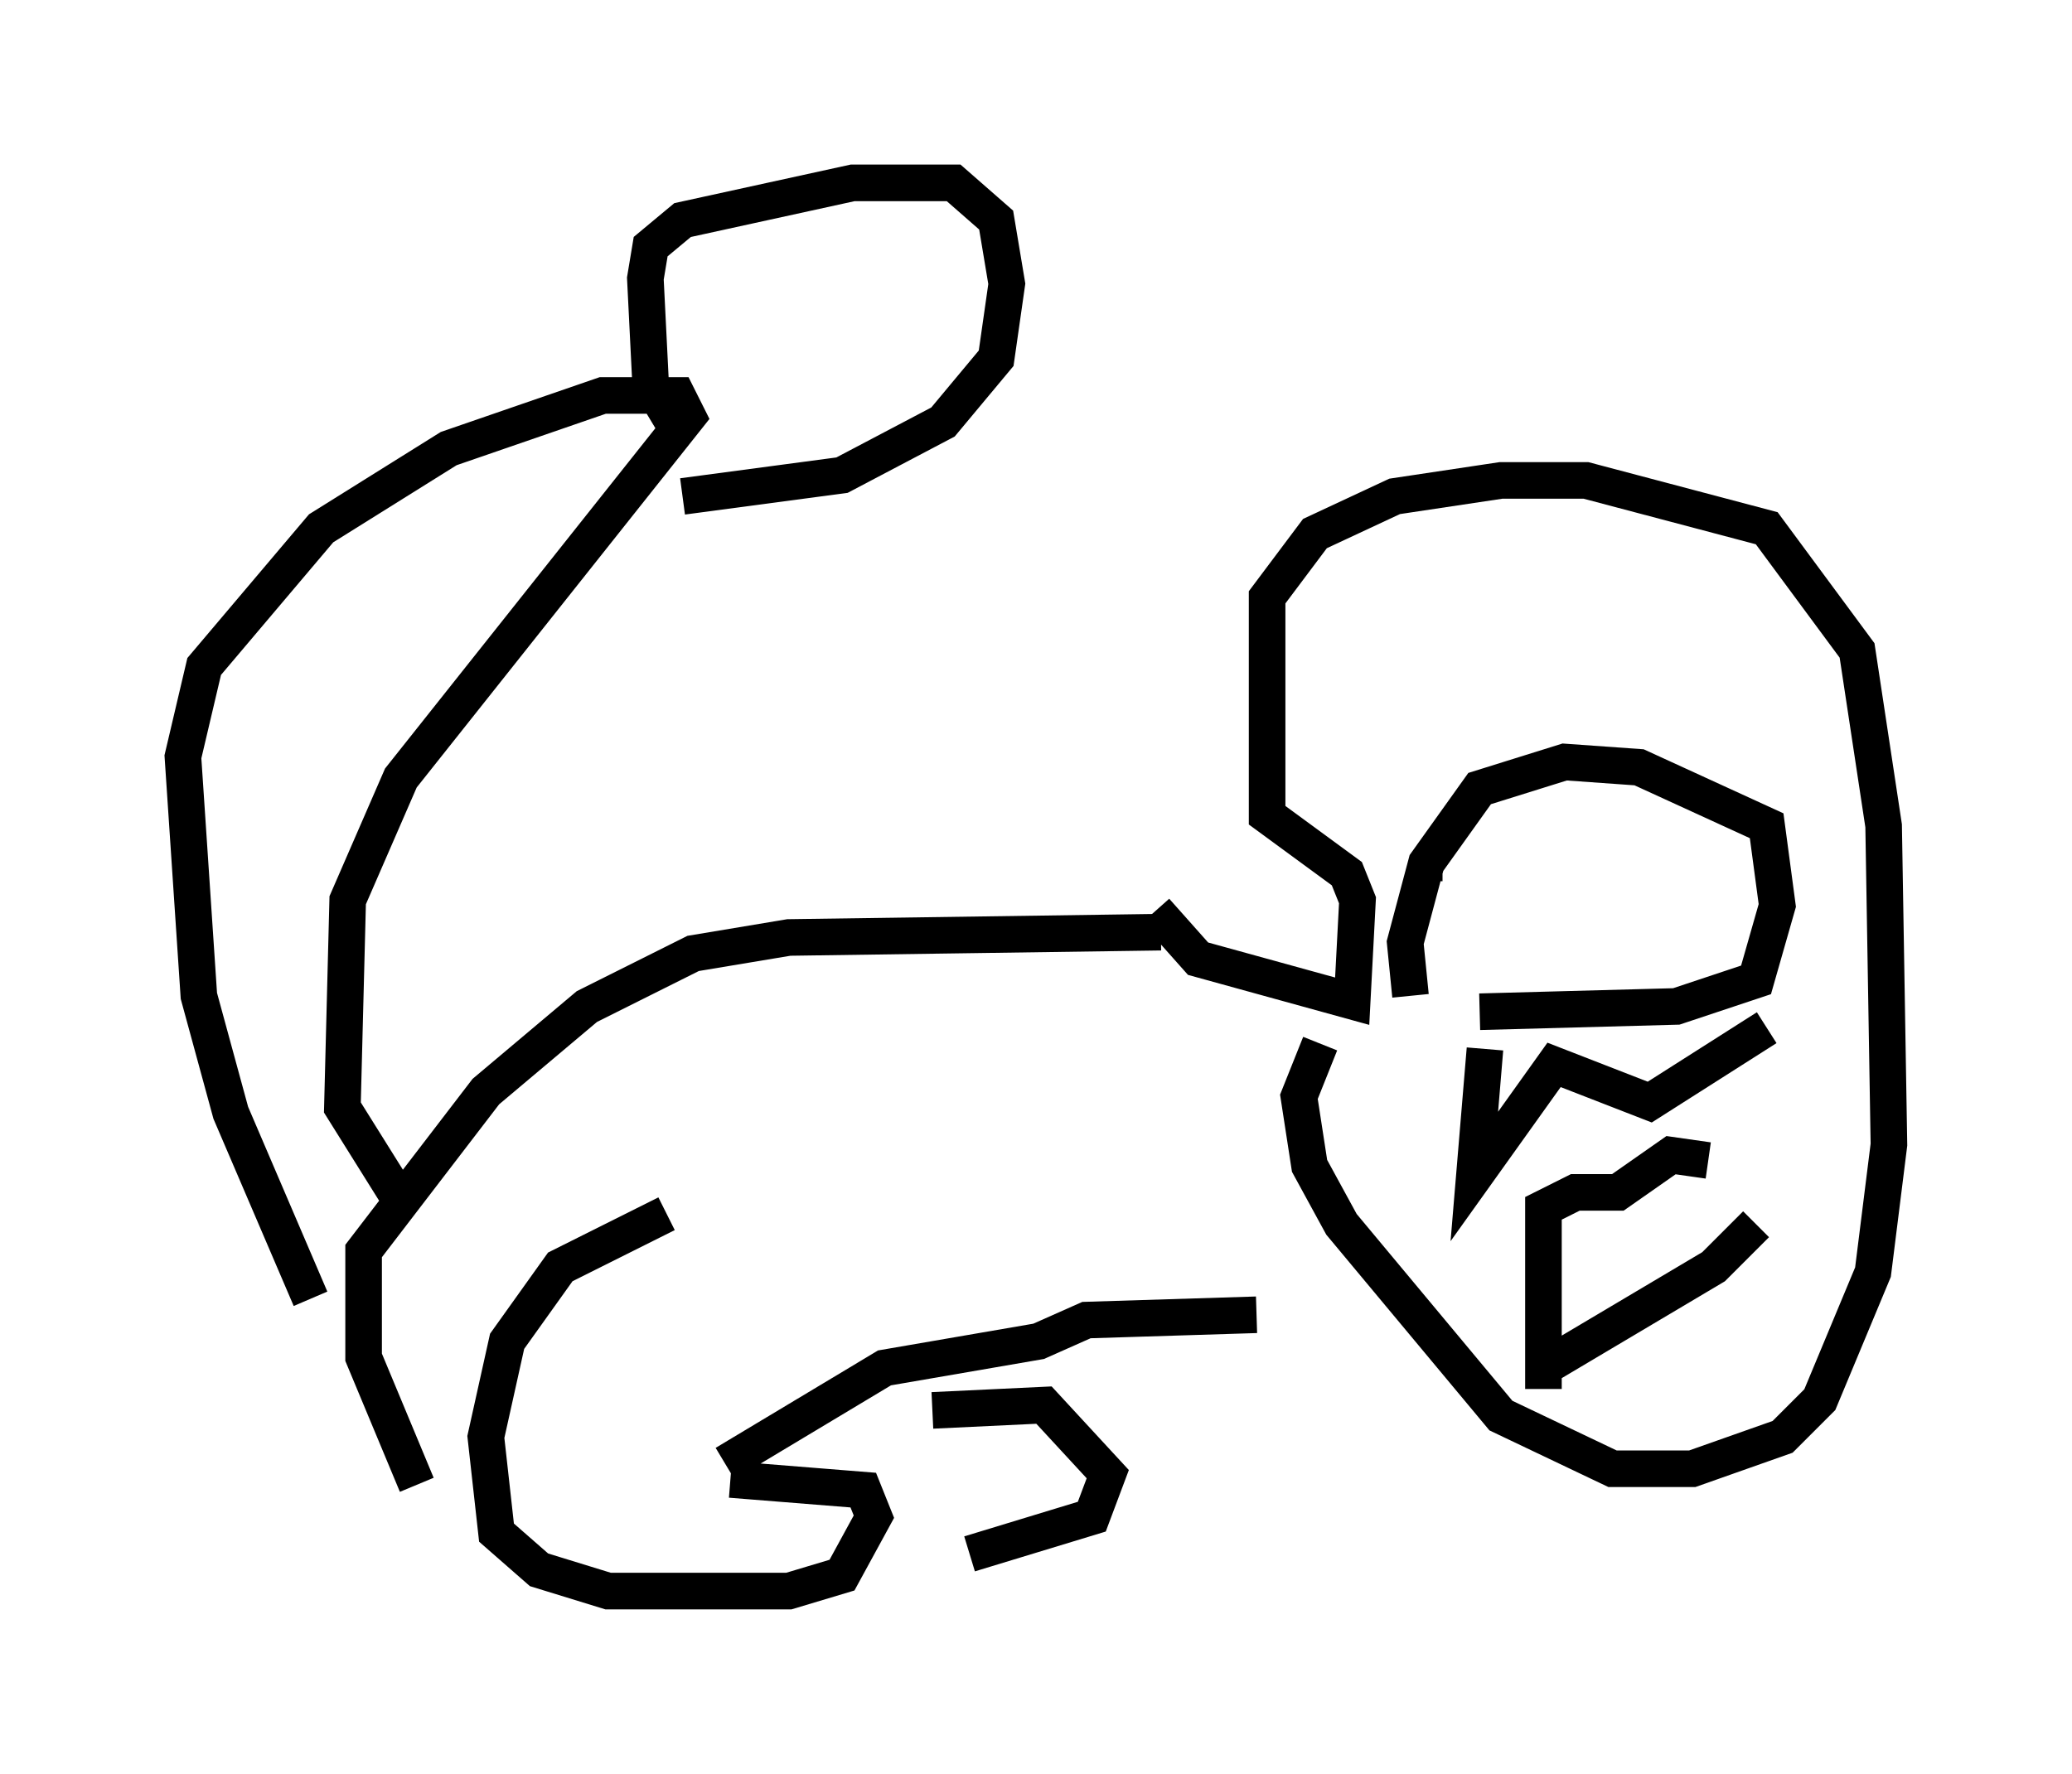 <?xml version="1.0" encoding="utf-8" ?>
<svg baseProfile="full" height="48.492" version="1.1" width="56.626" xmlns="http://www.w3.org/2000/svg" xmlns:ev="http://www.w3.org/2001/xml-events" xmlns:xlink="http://www.w3.org/1999/xlink"><defs /><rect fill="white" height="48.492" width="56.626" x="0" y="0" /><path d="M20.832, 32.598 m-2.615, 0.581 l-2.905, 1.453 -1.453, 2.034 l-0.581, 2.615 0.291, 2.615 l1.162, 1.017 1.888, 0.581 l4.939, 0.0 1.453, -0.436 l0.872, -1.598 -0.291, -0.726 l-3.631, -0.291 m5.52, -1.888 l3.05, -0.145 1.743, 1.888 l-0.436, 1.162 -3.341, 1.017 m-6.682, -2.469 l4.358, -2.615 4.212, -0.726 l1.307, -0.581 4.648, -0.145 m-22.95, 4.648 l-1.453, -3.486 0.0, -2.905 l3.341, -4.358 2.76, -2.324 l2.905, -1.453 2.615, -0.436 l10.168, -0.145 m-23.24, 10.022 l-2.179, -5.084 -0.872, -3.196 l-0.436, -6.536 0.581, -2.469 l3.196, -3.777 3.486, -2.179 l4.212, -1.453 2.034, 0.0 l0.291, 0.581 -7.844, 9.877 l-1.453, 3.341 -0.145, 5.665 l1.453, 2.324 m7.844, -20.626 l-0.872, -1.453 -0.145, -2.905 l0.145, -0.872 0.872, -0.726 l4.648, -1.017 2.76, 0.0 l1.162, 1.017 0.291, 1.743 l-0.291, 2.034 -1.453, 1.743 l-2.76, 1.453 -4.358, 0.581 m12.927, 11.33 l1.162, 1.307 4.212, 1.162 l0.145, -2.76 -0.291, -0.726 l-2.179, -1.598 0.0, -0.872 l0.0, -5.084 1.307, -1.743 l2.179, -1.017 2.905, -0.436 l2.324, 0.0 4.939, 1.307 l2.469, 3.341 0.726, 4.793 l0.145, 8.715 -0.436, 3.486 l-1.453, 3.486 -1.017, 1.017 l-2.469, 0.872 -2.179, 0.0 l-3.05, -1.453 -4.358, -5.229 l-0.872, -1.598 -0.291, -1.888 l0.581, -1.453 m2.469, -1.307 l-0.145, -1.453 0.581, -2.179 l1.453, -2.034 2.324, -0.726 l2.034, 0.145 3.486, 1.598 l0.291, 2.179 -0.581, 2.034 l-2.179, 0.726 -5.374, 0.145 m0.145, 1.017 l-0.291, 3.486 2.179, -3.05 l2.615, 1.017 3.196, -2.034 m-6.101, 9.877 l0.0, -4.939 0.872, -0.436 l1.162, 0.0 1.453, -1.017 l1.017, 0.145 m-4.503, 5.665 l4.648, -2.76 1.162, -1.162 m-8.86, -9.877 l0.291, 0.0 m5.81, -0.872 l0.0, 0.0 " fill="none" stroke="black" stroke-width="1" /></svg>